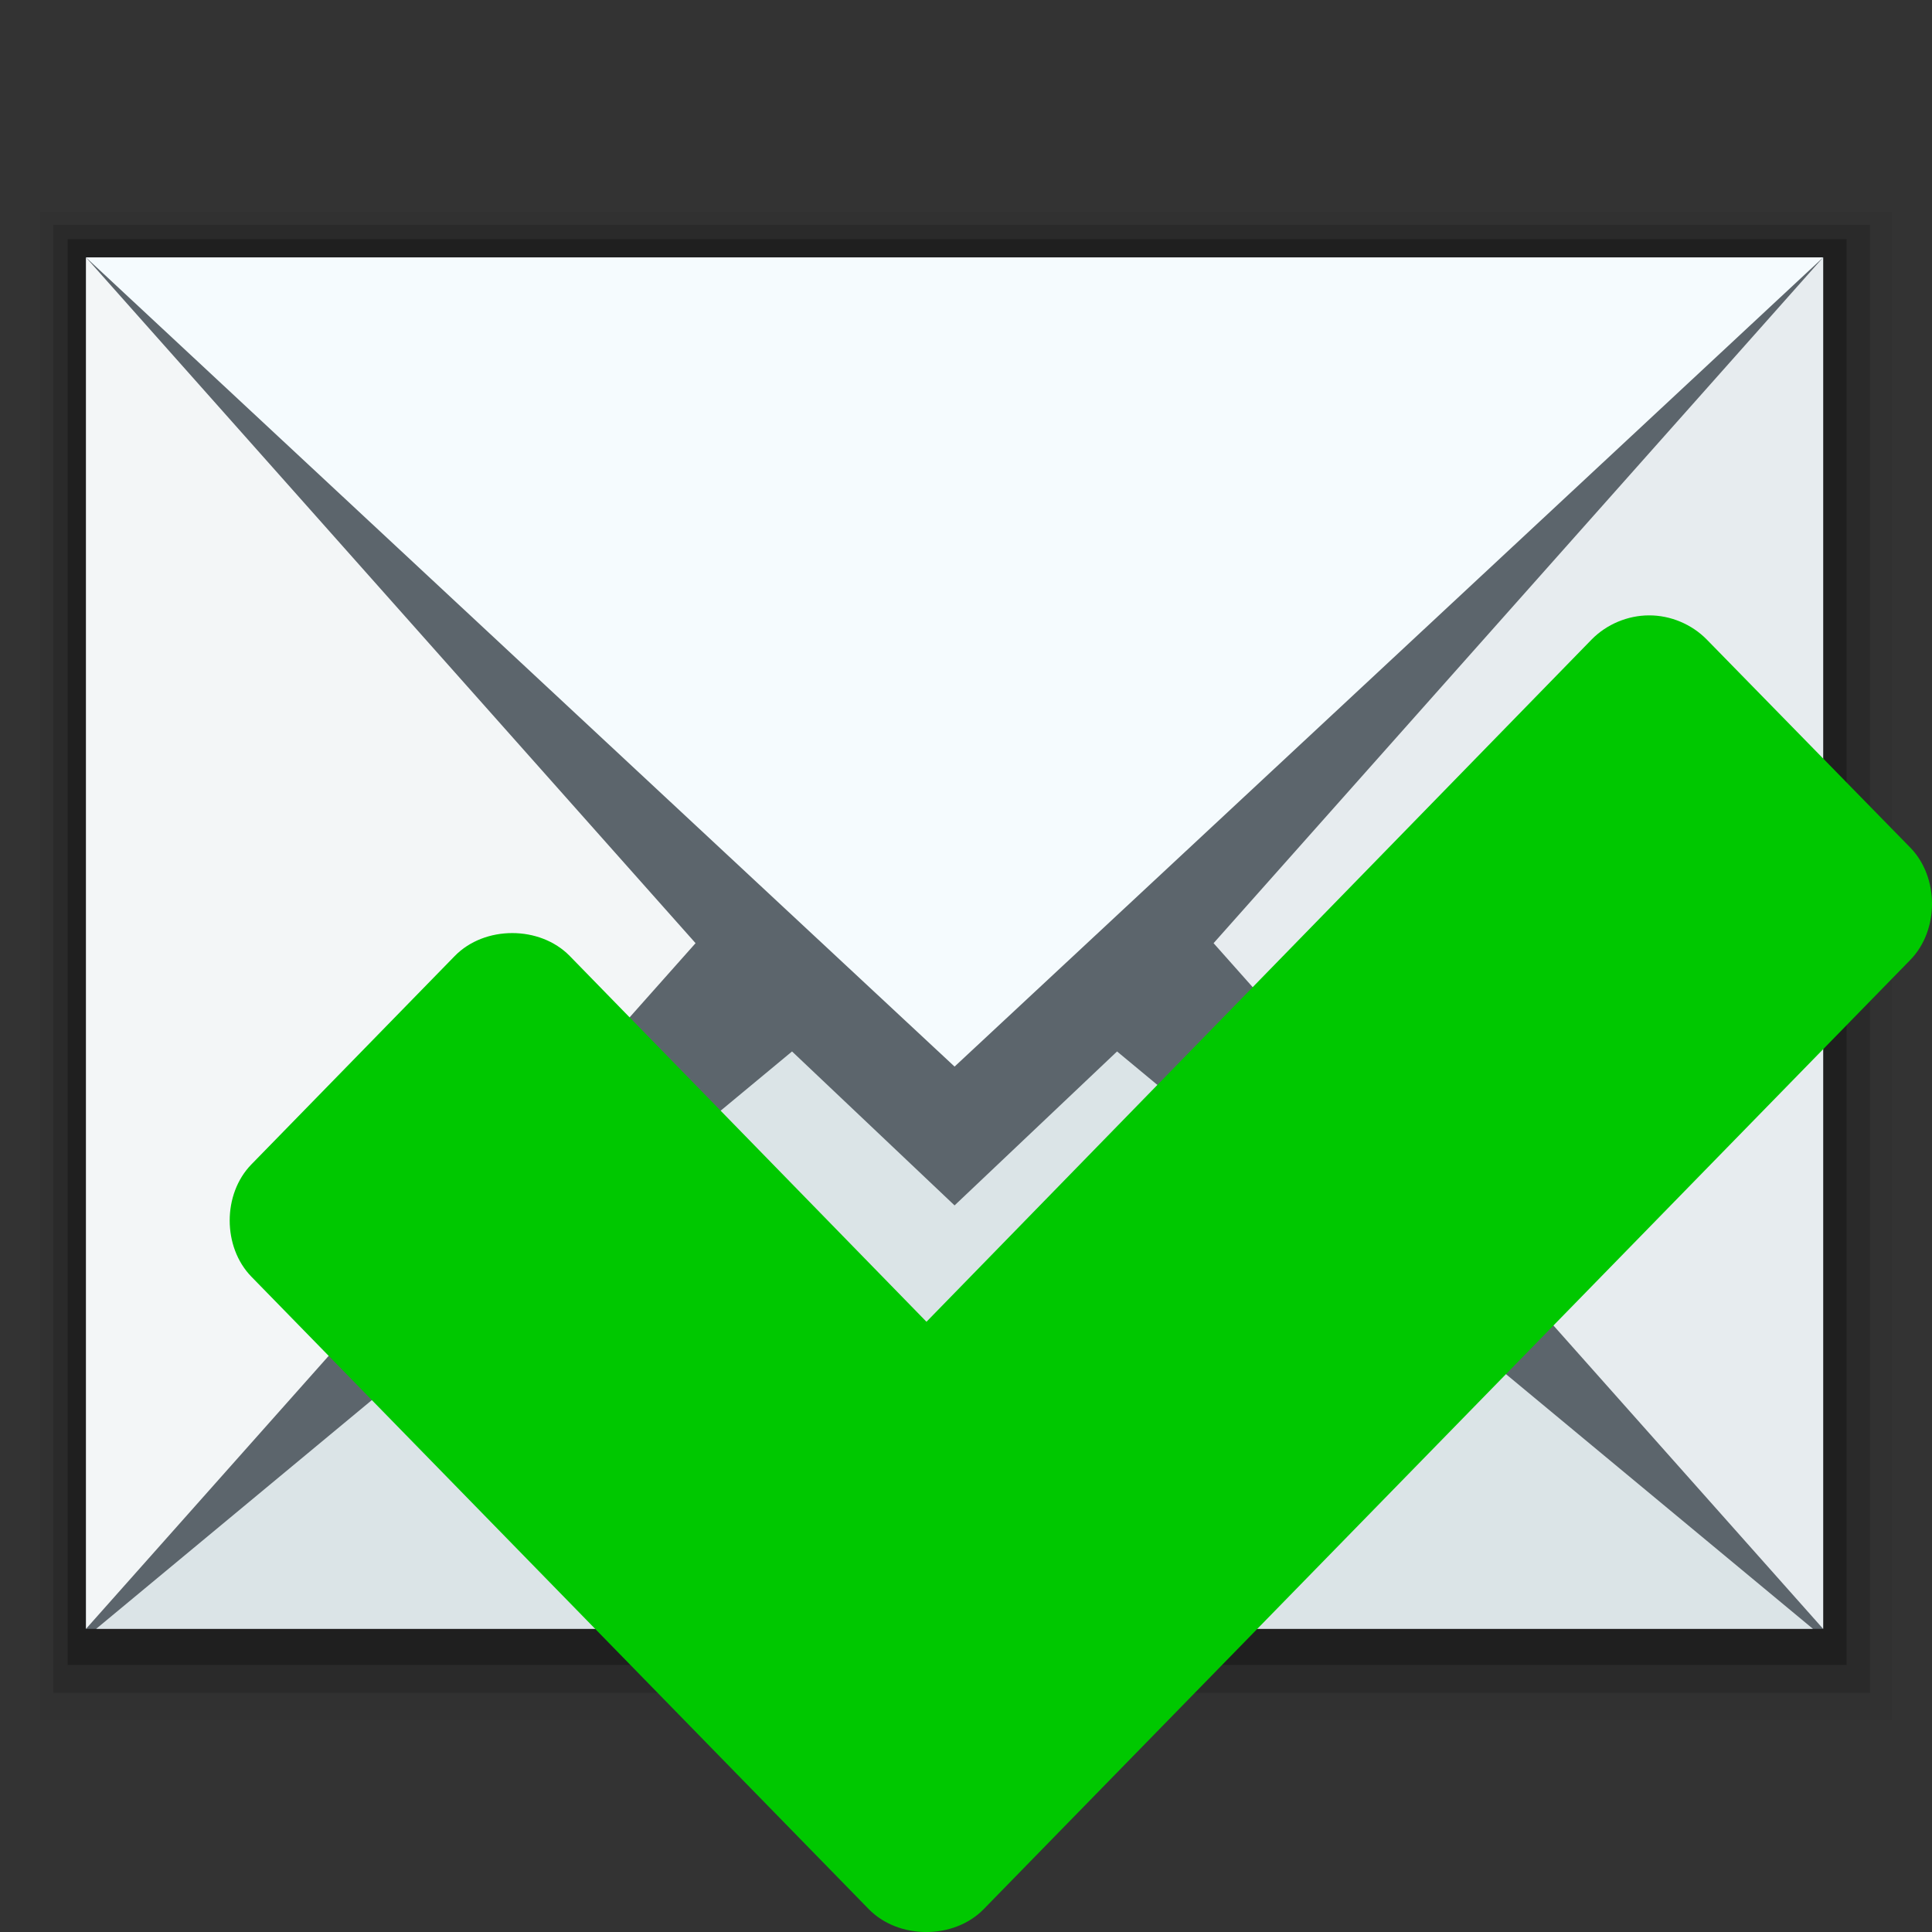 <svg width="48" version="1.0" xmlns="http://www.w3.org/2000/svg" height="48">
<rect width="100%" height="100%" fill="#333333" stroke="none"/>
<g style="stroke:none">
<g style="fill-rule:evenodd" id="g9">
<g style="stroke-linejoin:round;stroke-linecap:round;stroke-miterlimit:0" id="g11">
<path style="opacity:.05" id="path4169" d="m 1,5.259 46,0 0,37.481 -46,0 z "/>
<path style="opacity:.15" id="path4167" d="m 1.327,5.586 45.132,0 0,36.473 -45.132,0 z "/>
<path style="opacity:.25" id="path4165" d="m 1.681,5.941 44.197,0 0,35.423 -44.197,0 z "/>
<path style="fill:#5c656c" id="rect4162" d="m 2.136,6.395 43.16,0 0,34.074 -43.16,0 z "/>
</g>
<path style="fill:#f3f6f7" id="path4127" d="m 2.136,6.395 0,34.074 l 15.145,-17.036 -15.145,-17.038 Z "/>
<path style="fill:#f5fbfe" id="path4125" d="m 2.136,6.395 21.58,20.104 21.58,-20.104 Z "/>
<path style="fill:#e7ecef" id="path4123" d="m 45.296,6.395 -15.145,17.038 15.145,17.036 0,-34.074 z "/>
<path style="fill:#dbe4e7" id="rect3260-9" d="m 19.678,26.123 -17.29,14.346 42.655,0 -17.29,-14.346 -4.037,3.825 z "/>
</g>
<path style="font-family:Sans;fill:#00c800;text-align:start;line-height:normal;color:#000;text-indent:0;text-transform:none" id="path3503" d="m 40.967,15.289 c -0.528,0.001 -1.053,0.222 -1.423,0.599 0,0 -11.602,11.903 -16.526,16.951 -3.527,-3.615 -8.862,-9.087 -8.862,-9.087 -0.742,-0.76 -2.117,-0.76 -2.858,0 l -5.055,5.18 c -0.715,0.736 -0.715,2.047 0,2.784 l 15.34,15.715 c 0.742,0.76 2.117,0.76 2.858,0 l 23.017,-23.579 c 0.723,-0.737 0.723,-2.059 0,-2.796 l -5.055,-5.168 c -0.373,-0.38 -0.903,-0.602 -1.435,-0.599 z "/>
</g>
</svg>
